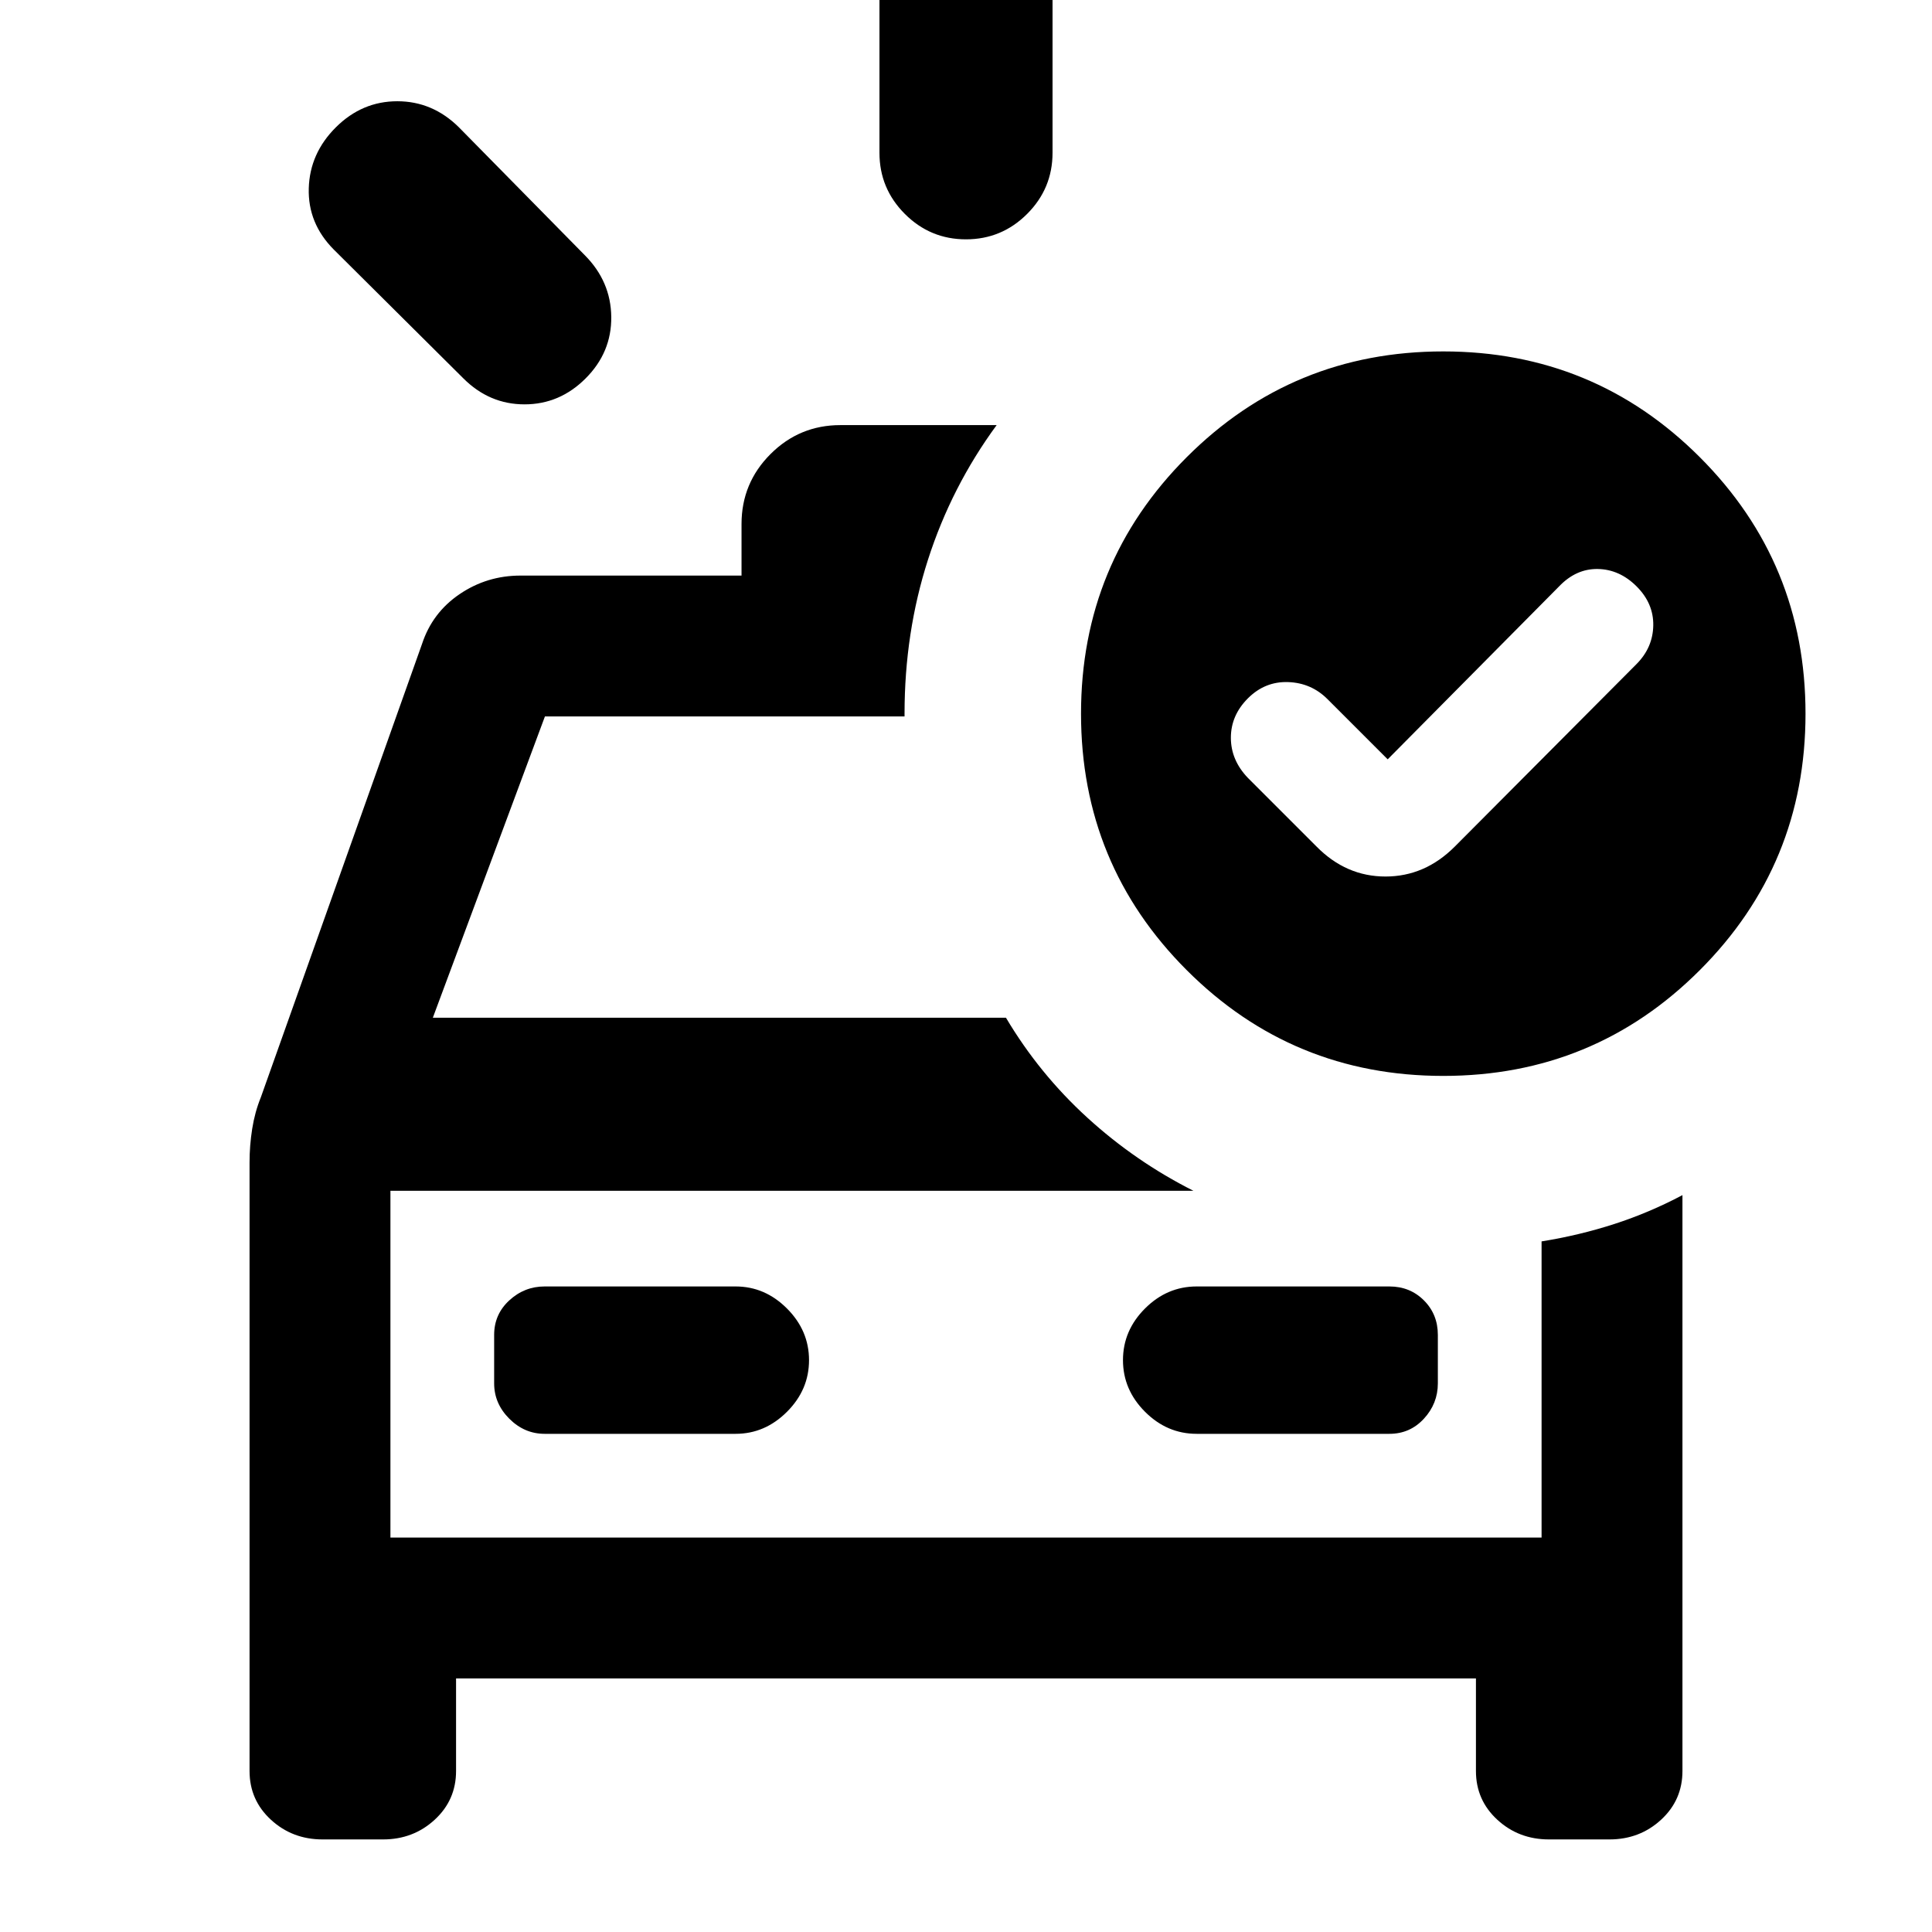 <svg xmlns="http://www.w3.org/2000/svg" height="24" viewBox="0 96 960 960" width="24"><path d="M437.001 171.925v-80q0-17.75 12.628-30.374 12.629-12.625 30.384-12.625 17.756 0 30.371 12.624 12.615 12.625 12.615 30.375v80q0 17.75-12.628 30.375-12.629 12.624-30.384 12.624-17.756 0-30.371-12.624-12.615-12.625-12.615-30.375ZM230.233 284.001l-64.384-64q-12.923-13.025-12.423-30.435.5-17.41 13.494-30.333 12.994-12.923 30.507-12.923 17.512 0 30.574 12.923l62.616 63.616q12.923 13.013 13.115 30.621.192 17.609-12.712 30.531-12.905 12.923-30.384 12.923-17.48 0-30.403-12.923ZM160.298 1010q-15.047 0-25.672-9.78-10.625-9.771-10.625-24.221v-302.46q0-8.305 1.308-16.61t4.308-15.698l80.077-225.23q5.104-15.569 18.687-24.784 13.584-9.216 30.235-9.216h109.847v-25.615q0-20.365 14.394-34.759 14.394-14.394 34.759-14.394h77.614q-22.461 30.615-34.115 66.862-11.654 36.246-11.654 76.52V452H270.769l-55.692 149.693h284.77q16.538 27.846 40.422 49.653 23.885 21.807 52.73 36.345H194V860h572V712.845q18.754-3.015 36.184-8.661 17.43-5.647 33.815-14.339v286.154q0 14.45-10.625 24.221-10.625 9.78-25.672 9.78h-30.02q-15.047 0-25.672-9.78-10.624-9.771-10.624-24.221v-46H226.614v46q0 14.45-10.625 24.221-10.624 9.78-25.671 9.78h-30.02ZM365.53 808.461q14.566 0 25.518-10.948T402 771.859q0-14.705-10.952-25.667-10.952-10.961-25.518-10.961h-94.914q-10.031 0-17.554 6.923-7.523 6.923-7.523 17.153v24.077q0 10.031 7.523 17.554 7.523 7.523 17.554 7.523h94.914Zm229.085 0h95.769q10.231 0 17.154-7.523t6.923-17.554v-24.077q0-10.23-6.923-17.153-6.923-6.923-17.154-6.923h-95.769q-14.711 0-25.663 10.948T558 771.832q0 14.706 10.952 25.667 10.952 10.962 25.663 10.962ZM194 687.691V860 687.691Zm495.537-214.382-29.923-29.924q-8.077-8.077-19.577-8.461-11.5-.385-19.961 8.076-8.461 8.462-8.461 19.587 0 11.126 8.461 19.951l34.154 34.154q14.664 14.846 34.217 14.846 19.552 0 34.398-14.846l90.385-90.769q8.076-8.168 8.269-19.122.192-10.955-8.269-19.416-8.462-8.461-19.269-8.654-10.808-.192-19.269 8.654l-85.155 85.924Zm27.616-202.692q74.922 0 127.46 52.538t52.538 127.46q0 74.923-52.538 127.461t-127.46 52.538q-74.923 0-127.461-52.538t-52.538-127.461q0-74.922 52.538-127.46t127.461-52.538Z"/></svg>